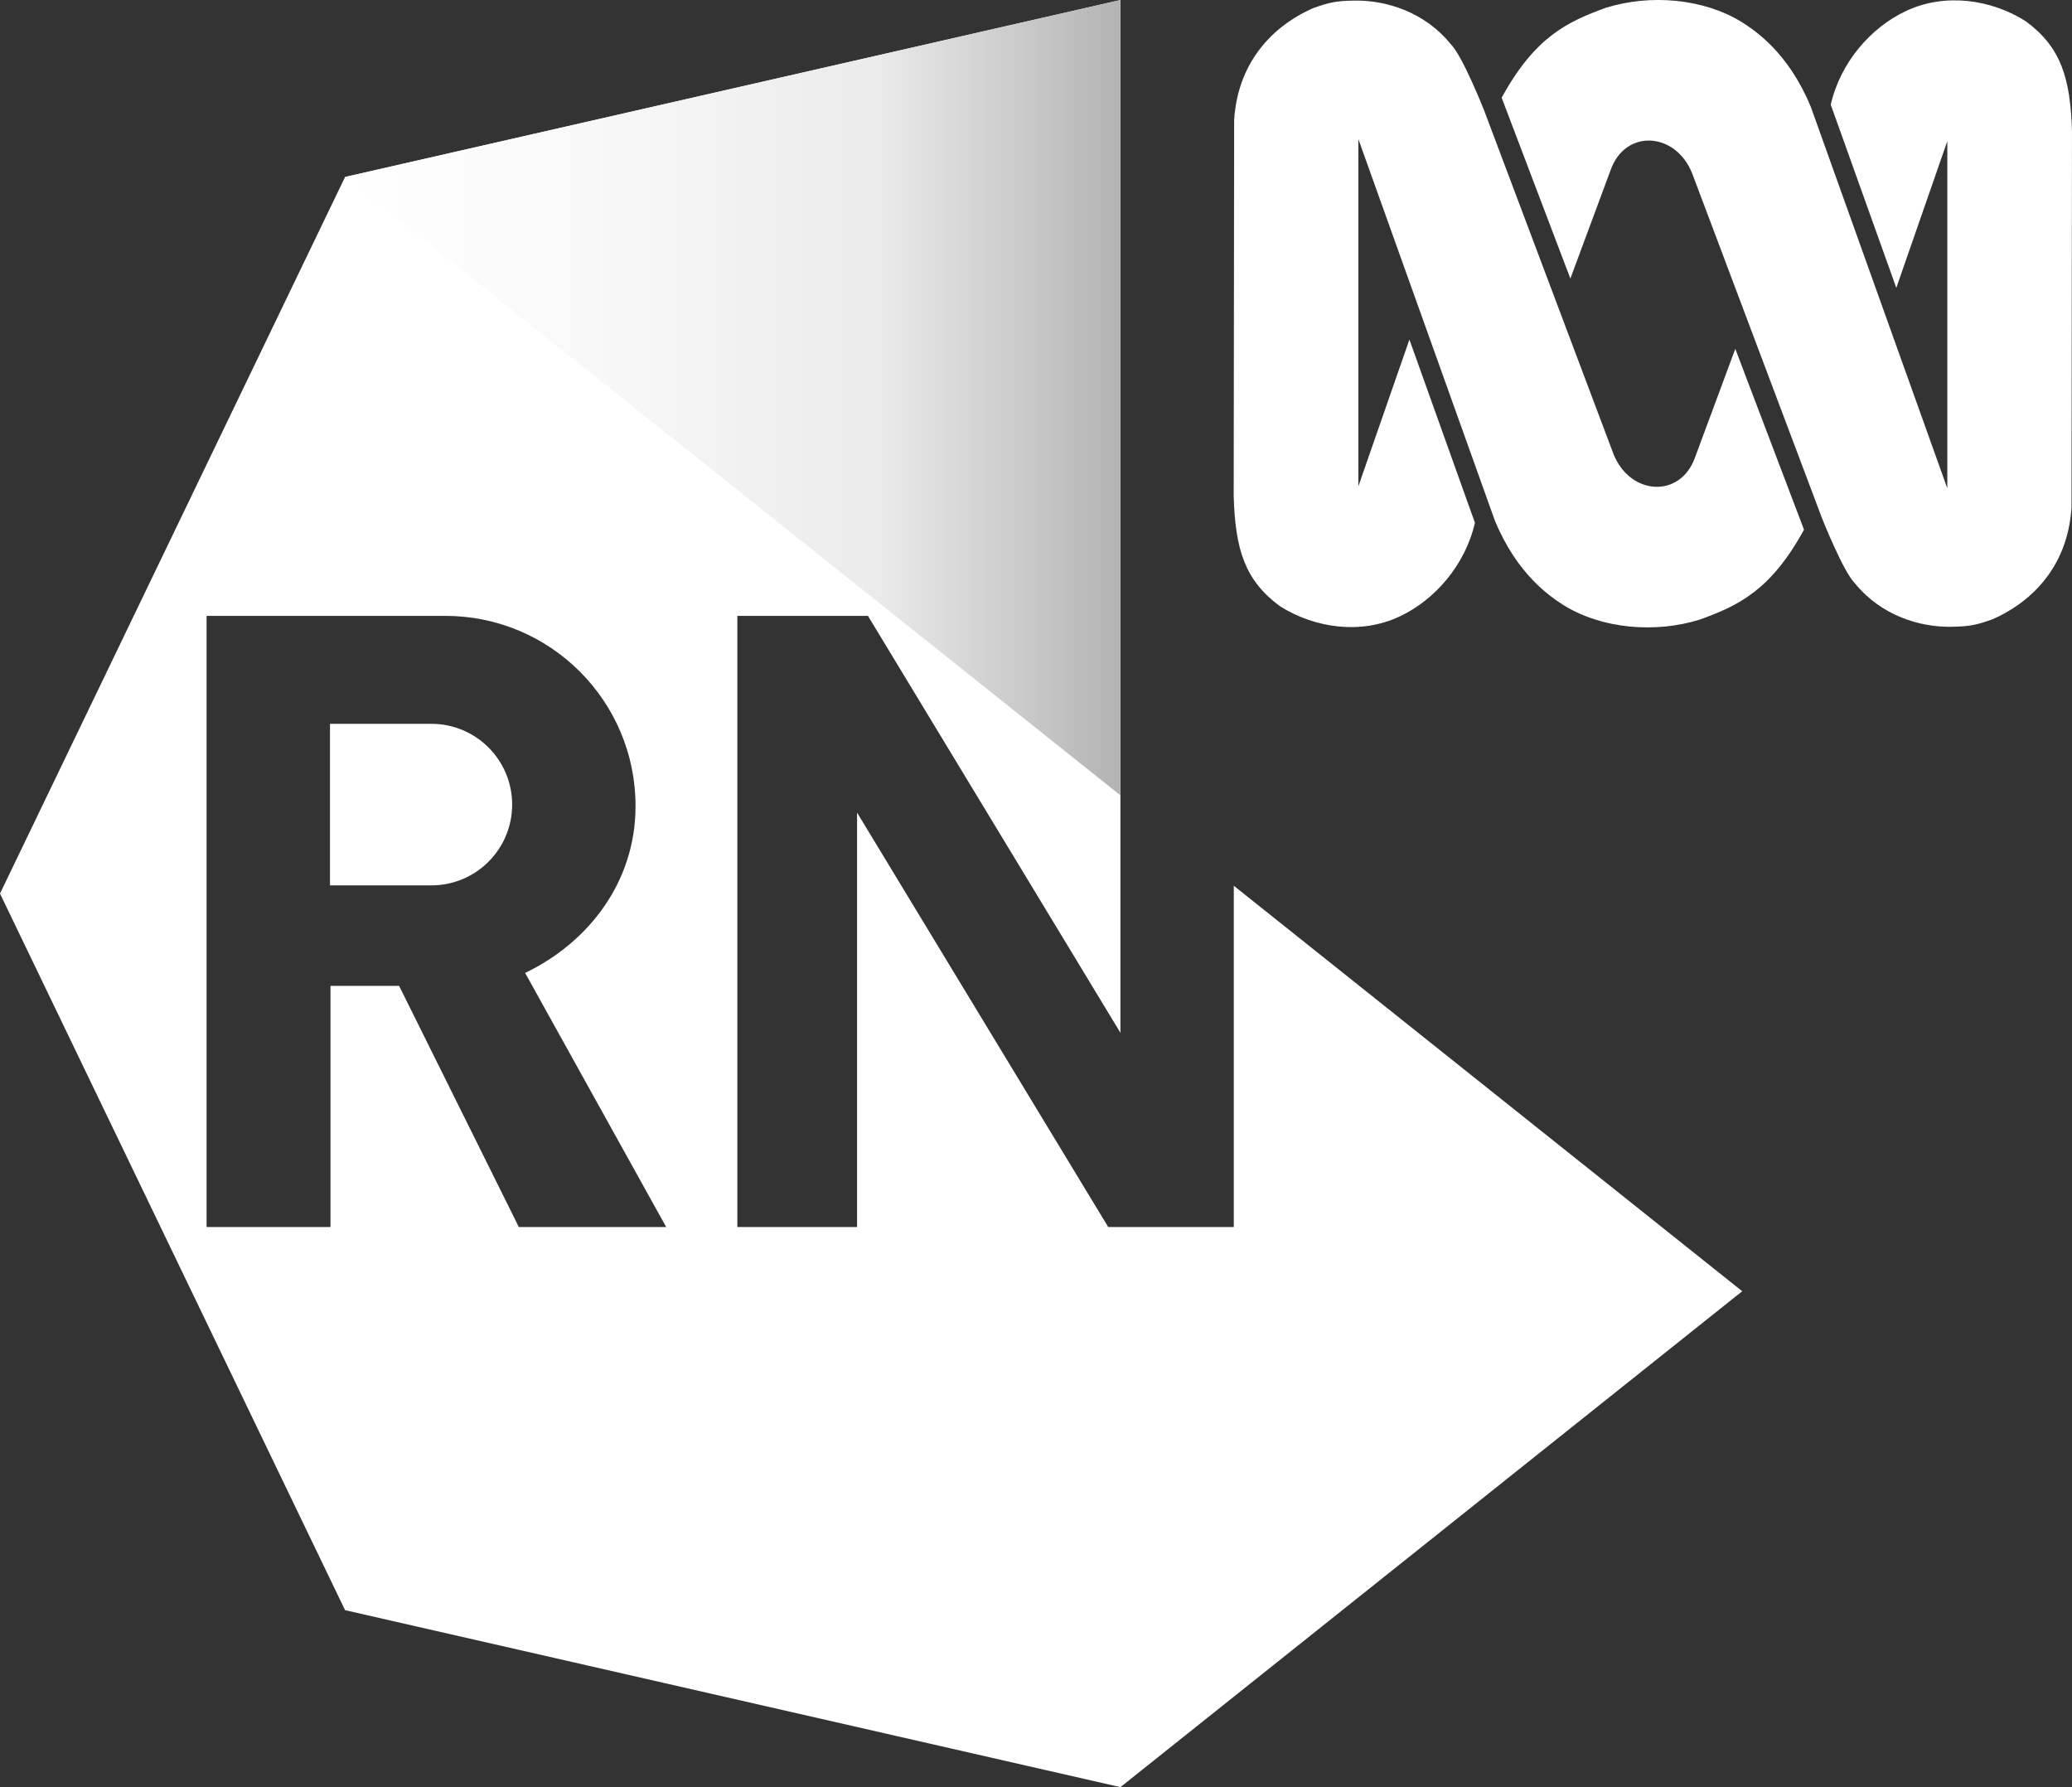 <svg width="800" height="689.91" space="preserve" version="1.1" viewBox="0 0 800 689.91" xmlns="http://www.w3.org/2000/svg">
 <rect x="0" y="0" width="800" height="689.91" fill="#333333" stroke="none"/>
 <g fill="#fff">
  <g transform="scale(1.468)">
   <path d="m113.46 190.36h-26.668v42.487h26.668c11.732 0 21.243-9.511 21.243-21.243s-9.511-21.243-21.243-21.243z"/>
   <path d="m324.5 232.95v89.751h-33.027l-66.055-108.99v108.99h-31.486v-160.73h34.349l66.403 109.65v-271.62l-203.93 46.545-90.755 188.46 90.755 188.46 203.93 46.545 163.54-130.42zm-188.04 89.751-31.486-63.413h-18.055v63.413h-32.587v-160.73h62.798c27.628 0 50.025 22.397 50.025 50.025 0 19.869-12.261 35.81-29.043 43.884l37.101 66.825h-38.752z"/>
  </g>
  <path class="st0" d="m522.94 0.225c12.233-0.192 27.107 4.383 37.141 16.763 4.545 4.397 12.897 25.535 12.897 25.535l50.023 132.85c6.433 15.951 25.779 17.146 31.459 1.201l15.539-41.899 26.531 69.825c-12.897 23.542-25.381 29.313-40.181 34.692-17.235 5.394-37.893 3.615-52.679-5.571-4.914-3.187-17.811-11.56-26.531-32.713l-52.677-147.22v134.06l19.715-56.648 25.292 70.718c-3.689 16.239-15.434 29.808-29.084 36.19-14.933 7.038-32.744 4.545-46.245-3.993-13.444-9.975-17.237-21.743-17.812-42.689l0.178-145.01c1.534-24.148 16.969-37.296 30.515-43.183 6.182-2.199 8.824-2.797 15.921-2.908zm230.44 241.76c-12.232 0.215-27.106-4.383-37.156-16.741-4.545-4.396-12.882-25.534-12.882-25.534l-50.021-132.85c-6.448-15.974-25.779-17.169-31.46-1.21l-15.539 41.9-26.531-69.825c12.882-23.521 25.395-29.313 40.181-34.706 17.249-5.394 37.908-3.593 52.679 5.592 4.928 3.188 17.811 11.561 26.531 32.715l52.679 147.2v-134.04l-19.698 56.648-25.307-70.718c3.689-16.261 15.45-29.814 29.099-36.189 14.919-7.024 32.744-4.552 46.231 3.991 13.458 9.953 17.236 21.744 17.811 42.668l-0.191 145.03c-1.505 24.148-16.955 37.303-30.516 43.183-6.139 2.191-8.795 2.78-15.908 2.884z" stroke-width="1.468"/>
 </g>
 <linearGradient id="SVGID_1_" x1="90.755" x2="294.68" y1="104.58" y2="104.58" gradientUnits="userSpaceOnUse">
  <stop stop-color="#fff" offset="0"/>
  <stop stop-color="#f7f7f7" offset=".356"/>
  <stop stop-color="#ebebeb" offset=".684"/>
  <stop stop-color="#b3b3b3" offset="1"/>
 </linearGradient>
 <polygon class="st1" transform="scale(1.468)" points="294.68 0 90.755 46.545 294.68 209.17" fill="url(#SVGID_1_)"/>
</svg>
